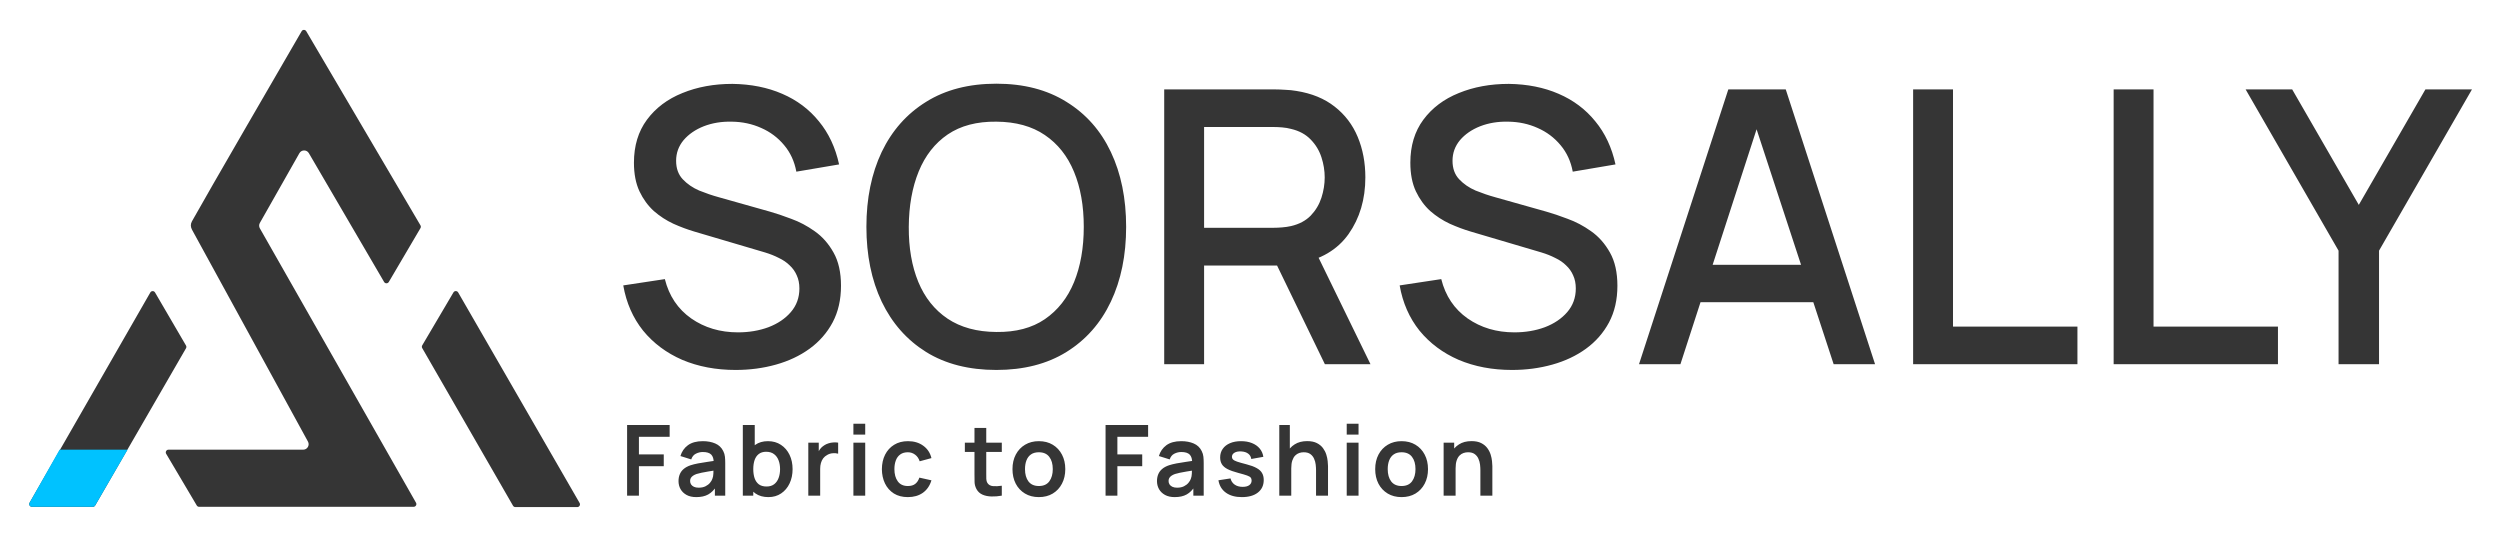 <svg width="262" height="56" viewBox="0 0 262 56" fill="none" xmlns="http://www.w3.org/2000/svg">
<path fill-rule="evenodd" clip-rule="evenodd" d="M32.1 3.278C31.99 3.09 31.723 3.08 31.614 3.269C30.079 5.911 21.63 20.465 20.116 23.195C19.953 23.488 19.967 23.79 20.128 24.084L32.275 46.28C32.483 46.661 32.208 47.126 31.774 47.126H17.659C17.438 47.126 17.301 47.367 17.413 47.557L20.621 52.974C20.673 53.061 20.766 53.114 20.867 53.114H43.35C43.569 53.114 43.707 52.877 43.599 52.687L27.233 23.929C27.134 23.754 27.133 23.539 27.233 23.364L31.376 16.056C31.593 15.673 32.144 15.669 32.367 16.05L40.254 29.549C40.364 29.738 40.636 29.738 40.746 29.55L44.065 23.907C44.118 23.817 44.118 23.706 44.065 23.617L32.1 3.278ZM16.247 30.65C16.137 30.46 15.862 30.461 15.753 30.651L3.103 52.686C2.993 52.876 3.131 53.114 3.351 53.114H9.727C9.829 53.114 9.923 53.059 9.974 52.971L19.494 36.498C19.545 36.409 19.545 36.299 19.493 36.211L16.247 30.65ZM48.015 30.648C47.905 30.458 47.632 30.457 47.521 30.645L44.25 36.192C44.198 36.281 44.197 36.391 44.248 36.48L53.764 53C53.815 53.088 53.909 53.143 54.011 53.143H60.496C60.716 53.143 60.854 52.905 60.744 52.714L48.015 30.648Z" fill="#353535"/>
<path fill-rule="evenodd" clip-rule="evenodd" d="M6.243 47.126L3.098 52.687C2.991 52.878 3.128 53.114 3.347 53.114H9.727C9.829 53.114 9.923 53.059 9.975 52.971L13.368 47.126H6.243Z" fill="#00C2FF"/>
<path d="M77.097 38.771C75.031 38.771 73.164 38.418 71.497 37.711C69.844 36.991 68.477 35.971 67.397 34.651C66.331 33.318 65.637 31.738 65.317 29.911L69.677 29.251C70.117 31.011 71.037 32.385 72.437 33.371C73.837 34.345 75.471 34.831 77.337 34.831C78.497 34.831 79.564 34.651 80.537 34.291C81.511 33.918 82.291 33.391 82.877 32.711C83.477 32.018 83.777 31.191 83.777 30.231C83.777 29.711 83.684 29.251 83.497 28.851C83.324 28.451 83.077 28.105 82.757 27.811C82.451 27.505 82.071 27.245 81.617 27.031C81.177 26.805 80.691 26.611 80.157 26.451L72.777 24.271C72.057 24.058 71.324 23.785 70.577 23.451C69.831 23.105 69.144 22.658 68.517 22.111C67.904 21.551 67.404 20.865 67.017 20.051C66.631 19.225 66.437 18.225 66.437 17.051C66.437 15.278 66.891 13.778 67.797 12.551C68.717 11.311 69.957 10.378 71.517 9.751C73.077 9.111 74.824 8.791 76.757 8.791C78.704 8.818 80.444 9.165 81.977 9.831C83.524 10.498 84.804 11.458 85.817 12.711C86.844 13.951 87.551 15.458 87.937 17.231L83.457 17.991C83.257 16.911 82.831 15.985 82.177 15.211C81.524 14.425 80.724 13.825 79.777 13.411C78.831 12.985 77.804 12.765 76.697 12.751C75.631 12.725 74.651 12.885 73.757 13.231C72.877 13.578 72.171 14.065 71.637 14.691C71.117 15.318 70.857 16.038 70.857 16.851C70.857 17.651 71.091 18.298 71.557 18.791C72.024 19.285 72.597 19.678 73.277 19.971C73.971 20.251 74.657 20.485 75.337 20.671L80.657 22.171C81.324 22.358 82.077 22.611 82.917 22.931C83.771 23.238 84.591 23.671 85.377 24.231C86.177 24.791 86.837 25.538 87.357 26.471C87.877 27.391 88.137 28.551 88.137 29.951C88.137 31.405 87.844 32.685 87.257 33.791C86.671 34.885 85.864 35.805 84.837 36.551C83.824 37.285 82.651 37.838 81.317 38.211C79.984 38.585 78.577 38.771 77.097 38.771ZM104.419 38.771C101.539 38.771 99.086 38.145 97.059 36.891C95.033 35.625 93.48 33.865 92.4 31.611C91.333 29.358 90.799 26.745 90.799 23.771C90.799 20.798 91.333 18.185 92.4 15.931C93.48 13.678 95.033 11.925 97.059 10.671C99.086 9.405 101.539 8.771 104.419 8.771C107.286 8.771 109.733 9.405 111.759 10.671C113.799 11.925 115.353 13.678 116.419 15.931C117.486 18.185 118.019 20.798 118.019 23.771C118.019 26.745 117.486 29.358 116.419 31.611C115.353 33.865 113.799 35.625 111.759 36.891C109.733 38.145 107.286 38.771 104.419 38.771ZM104.419 34.791C106.459 34.818 108.153 34.371 109.499 33.451C110.859 32.518 111.879 31.225 112.559 29.571C113.239 27.905 113.579 25.971 113.579 23.771C113.579 21.571 113.239 19.651 112.559 18.011C111.879 16.358 110.859 15.071 109.499 14.151C108.153 13.231 106.459 12.765 104.419 12.751C102.379 12.725 100.679 13.171 99.32 14.091C97.973 15.011 96.96 16.305 96.279 17.971C95.6 19.638 95.253 21.571 95.24 23.771C95.226 25.971 95.559 27.898 96.24 29.551C96.919 31.191 97.939 32.471 99.299 33.391C100.673 34.311 102.379 34.778 104.419 34.791ZM122.009 38.171V9.371H133.649C133.929 9.371 134.275 9.385 134.689 9.411C135.102 9.425 135.495 9.465 135.869 9.531C137.469 9.785 138.802 10.331 139.869 11.171C140.949 12.011 141.755 13.071 142.289 14.351C142.822 15.631 143.089 17.045 143.089 18.591C143.089 20.885 142.502 22.865 141.329 24.531C140.155 26.185 138.395 27.218 136.049 27.631L134.349 27.831H126.189V38.171H122.009ZM138.849 38.171L133.169 26.451L137.389 25.371L143.629 38.171H138.849ZM126.189 23.871H133.489C133.755 23.871 134.049 23.858 134.369 23.831C134.702 23.805 135.015 23.758 135.309 23.691C136.162 23.491 136.849 23.125 137.369 22.591C137.889 22.045 138.262 21.418 138.489 20.711C138.715 20.005 138.829 19.298 138.829 18.591C138.829 17.885 138.715 17.185 138.489 16.491C138.262 15.785 137.889 15.165 137.369 14.631C136.849 14.085 136.162 13.711 135.309 13.511C135.015 13.431 134.702 13.378 134.369 13.351C134.049 13.325 133.755 13.311 133.489 13.311H126.189V23.871ZM158.464 38.771C156.398 38.771 154.531 38.418 152.864 37.711C151.211 36.991 149.844 35.971 148.764 34.651C147.698 33.318 147.004 31.738 146.684 29.911L151.044 29.251C151.484 31.011 152.404 32.385 153.804 33.371C155.204 34.345 156.838 34.831 158.704 34.831C159.864 34.831 160.931 34.651 161.904 34.291C162.878 33.918 163.658 33.391 164.244 32.711C164.844 32.018 165.144 31.191 165.144 30.231C165.144 29.711 165.051 29.251 164.864 28.851C164.691 28.451 164.444 28.105 164.124 27.811C163.818 27.505 163.438 27.245 162.984 27.031C162.544 26.805 162.058 26.611 161.524 26.451L154.144 24.271C153.424 24.058 152.691 23.785 151.944 23.451C151.198 23.105 150.511 22.658 149.884 22.111C149.271 21.551 148.771 20.865 148.384 20.051C147.998 19.225 147.804 18.225 147.804 17.051C147.804 15.278 148.258 13.778 149.164 12.551C150.084 11.311 151.324 10.378 152.884 9.751C154.444 9.111 156.191 8.791 158.124 8.791C160.071 8.818 161.811 9.165 163.344 9.831C164.891 10.498 166.171 11.458 167.184 12.711C168.211 13.951 168.918 15.458 169.304 17.231L164.824 17.991C164.624 16.911 164.198 15.985 163.544 15.211C162.891 14.425 162.091 13.825 161.144 13.411C160.198 12.985 159.171 12.765 158.064 12.751C156.998 12.725 156.018 12.885 155.124 13.231C154.244 13.578 153.538 14.065 153.004 14.691C152.484 15.318 152.224 16.038 152.224 16.851C152.224 17.651 152.458 18.298 152.924 18.791C153.391 19.285 153.964 19.678 154.644 19.971C155.338 20.251 156.024 20.485 156.704 20.671L162.024 22.171C162.691 22.358 163.444 22.611 164.284 22.931C165.138 23.238 165.958 23.671 166.744 24.231C167.544 24.791 168.204 25.538 168.724 26.471C169.244 27.391 169.504 28.551 169.504 29.951C169.504 31.405 169.211 32.685 168.624 33.791C168.038 34.885 167.231 35.805 166.204 36.551C165.191 37.285 164.018 37.838 162.684 38.211C161.351 38.585 159.944 38.771 158.464 38.771ZM171.767 38.171L181.127 9.371H187.147L196.507 38.171H192.167L183.547 11.891H184.627L176.107 38.171H171.767ZM176.627 31.671V27.751H191.667V31.671H176.627ZM200.495 38.171V9.371H204.675V34.231H217.715V38.171H200.495ZM221.51 38.171V9.371H225.69V34.231H238.73V38.171H221.51ZM245.081 38.171V26.271L235.342 9.371H240.222L247.202 21.471L254.182 9.371H259.062L249.322 26.271V38.171H245.081Z" fill="#353535"/>
<path d="M65.72 51.943V44.537H70.179V45.777H66.959V47.623H69.562V48.857H66.959V51.943H65.72ZM72.971 52.097C72.569 52.097 72.23 52.022 71.952 51.871C71.675 51.717 71.464 51.513 71.32 51.259C71.179 51.005 71.109 50.726 71.109 50.421C71.109 50.153 71.153 49.913 71.243 49.701C71.332 49.485 71.469 49.299 71.654 49.145C71.839 48.987 72.079 48.859 72.374 48.759C72.597 48.687 72.857 48.622 73.156 48.564C73.457 48.506 73.783 48.453 74.133 48.405C74.486 48.353 74.855 48.298 75.239 48.24L74.796 48.492C74.8 48.108 74.714 47.825 74.539 47.643C74.364 47.462 74.069 47.371 73.655 47.371C73.404 47.371 73.163 47.429 72.93 47.546C72.696 47.662 72.533 47.863 72.441 48.147L71.309 47.793C71.447 47.323 71.707 46.946 72.091 46.661C72.479 46.377 73 46.234 73.655 46.234C74.148 46.234 74.582 46.315 74.956 46.476C75.333 46.637 75.612 46.901 75.794 47.268C75.894 47.463 75.954 47.664 75.974 47.87C75.995 48.072 76.005 48.293 76.005 48.533V51.943H74.92V50.739L75.1 50.935C74.85 51.336 74.556 51.631 74.22 51.819C73.888 52.005 73.471 52.097 72.971 52.097ZM73.218 51.11C73.499 51.11 73.739 51.06 73.938 50.961C74.136 50.861 74.294 50.739 74.411 50.595C74.531 50.451 74.611 50.316 74.652 50.189C74.718 50.031 74.754 49.851 74.76 49.649C74.771 49.443 74.776 49.277 74.776 49.15L75.156 49.263C74.783 49.322 74.462 49.373 74.195 49.418C73.927 49.462 73.697 49.505 73.505 49.546C73.313 49.584 73.144 49.627 72.996 49.675C72.852 49.726 72.731 49.786 72.631 49.855C72.532 49.923 72.455 50.002 72.4 50.091C72.348 50.181 72.323 50.285 72.323 50.405C72.323 50.542 72.357 50.664 72.425 50.77C72.494 50.873 72.594 50.955 72.724 51.017C72.858 51.079 73.022 51.11 73.218 51.11ZM80.527 52.097C79.986 52.097 79.531 51.969 79.164 51.711C78.797 51.454 78.522 51.105 78.336 50.662C78.151 50.217 78.059 49.718 78.059 49.166C78.059 48.607 78.151 48.106 78.336 47.664C78.522 47.222 78.792 46.874 79.149 46.62C79.509 46.363 79.953 46.234 80.481 46.234C81.005 46.234 81.46 46.363 81.844 46.62C82.231 46.874 82.531 47.222 82.744 47.664C82.956 48.103 83.063 48.603 83.063 49.166C83.063 49.721 82.958 50.22 82.749 50.662C82.54 51.105 82.245 51.454 81.864 51.711C81.484 51.969 81.038 52.097 80.527 52.097ZM77.848 51.943V44.537H79.097V48.045H78.943V51.943H77.848ZM80.337 50.986C80.659 50.986 80.925 50.906 81.134 50.745C81.343 50.583 81.497 50.366 81.597 50.091C81.7 49.814 81.751 49.505 81.751 49.166C81.751 48.83 81.7 48.525 81.597 48.25C81.494 47.973 81.335 47.753 81.119 47.592C80.903 47.427 80.628 47.345 80.296 47.345C79.98 47.345 79.723 47.422 79.524 47.577C79.326 47.727 79.178 47.94 79.082 48.214C78.99 48.485 78.943 48.802 78.943 49.166C78.943 49.526 78.99 49.843 79.082 50.117C79.178 50.391 79.327 50.606 79.529 50.76C79.735 50.911 80.004 50.986 80.337 50.986ZM84.71 51.943V46.389H85.806V47.741L85.672 47.566C85.741 47.381 85.832 47.213 85.945 47.062C86.061 46.908 86.2 46.781 86.361 46.682C86.498 46.589 86.649 46.517 86.814 46.466C86.982 46.411 87.153 46.378 87.328 46.368C87.503 46.354 87.673 46.361 87.837 46.389V47.546C87.673 47.498 87.482 47.482 87.266 47.499C87.054 47.517 86.862 47.577 86.69 47.679C86.519 47.772 86.378 47.89 86.269 48.034C86.162 48.178 86.084 48.343 86.032 48.528C85.981 48.71 85.955 48.907 85.955 49.119V51.943H84.71ZM89.436 45.545V44.409H90.675V45.545H89.436ZM89.436 51.943V46.389H90.675V51.943H89.436ZM95.142 52.097C94.57 52.097 94.081 51.97 93.676 51.717C93.272 51.459 92.962 51.11 92.746 50.667C92.533 50.225 92.425 49.725 92.421 49.166C92.425 48.597 92.536 48.093 92.756 47.654C92.979 47.211 93.294 46.865 93.702 46.615C94.11 46.361 94.595 46.234 95.157 46.234C95.788 46.234 96.322 46.394 96.757 46.713C97.196 47.028 97.482 47.46 97.616 48.009L96.382 48.343C96.285 48.045 96.126 47.813 95.903 47.649C95.68 47.481 95.427 47.397 95.142 47.397C94.82 47.397 94.554 47.474 94.345 47.628C94.136 47.779 93.981 47.988 93.882 48.255C93.783 48.523 93.733 48.826 93.733 49.166C93.733 49.694 93.851 50.121 94.088 50.446C94.324 50.772 94.676 50.935 95.142 50.935C95.471 50.935 95.73 50.859 95.919 50.709C96.111 50.558 96.255 50.34 96.351 50.055L97.616 50.338C97.444 50.904 97.144 51.339 96.716 51.645C96.287 51.946 95.763 52.097 95.142 52.097ZM104.989 51.943C104.623 52.011 104.263 52.041 103.909 52.03C103.56 52.023 103.246 51.96 102.968 51.84C102.691 51.717 102.48 51.523 102.336 51.259C102.209 51.019 102.142 50.774 102.135 50.523C102.128 50.273 102.125 49.99 102.125 49.675V44.846H103.359V49.603C103.359 49.826 103.361 50.021 103.364 50.189C103.371 50.357 103.407 50.494 103.472 50.601C103.596 50.806 103.793 50.921 104.064 50.945C104.335 50.969 104.643 50.955 104.989 50.904V51.943ZM101.117 47.361V46.389H104.989V47.361H101.117ZM108.87 52.097C108.315 52.097 107.829 51.972 107.415 51.722C107 51.471 106.677 51.127 106.448 50.688C106.221 50.246 106.108 49.738 106.108 49.166C106.108 48.583 106.225 48.072 106.458 47.633C106.691 47.194 107.015 46.851 107.43 46.605C107.845 46.358 108.325 46.234 108.87 46.234C109.429 46.234 109.916 46.359 110.331 46.61C110.745 46.86 111.068 47.206 111.297 47.649C111.527 48.087 111.642 48.593 111.642 49.166C111.642 49.742 111.525 50.251 111.292 50.693C111.063 51.132 110.74 51.477 110.325 51.727C109.911 51.974 109.425 52.097 108.87 52.097ZM108.87 50.935C109.364 50.935 109.731 50.77 109.971 50.441C110.211 50.112 110.331 49.687 110.331 49.166C110.331 48.627 110.209 48.199 109.965 47.88C109.722 47.558 109.357 47.397 108.87 47.397C108.537 47.397 108.263 47.472 108.047 47.623C107.835 47.77 107.677 47.978 107.574 48.245C107.471 48.509 107.42 48.816 107.42 49.166C107.42 49.704 107.541 50.134 107.785 50.457C108.032 50.775 108.393 50.935 108.87 50.935ZM115.863 51.943V44.537H120.322V45.777H117.102V47.623H119.705V48.857H117.102V51.943H115.863ZM123.113 52.097C122.712 52.097 122.373 52.022 122.095 51.871C121.817 51.717 121.607 51.513 121.463 51.259C121.322 51.005 121.252 50.726 121.252 50.421C121.252 50.153 121.296 49.913 121.385 49.701C121.475 49.485 121.612 49.299 121.797 49.145C121.982 48.987 122.222 48.859 122.517 48.759C122.74 48.687 123 48.622 123.299 48.564C123.6 48.506 123.926 48.453 124.276 48.405C124.629 48.353 124.997 48.298 125.381 48.24L124.939 48.492C124.943 48.108 124.857 47.825 124.682 47.643C124.507 47.462 124.212 47.371 123.797 47.371C123.547 47.371 123.305 47.429 123.072 47.546C122.839 47.662 122.676 47.863 122.584 48.147L121.452 47.793C121.589 47.323 121.85 46.946 122.234 46.661C122.621 46.377 123.143 46.234 123.797 46.234C124.291 46.234 124.725 46.315 125.099 46.476C125.476 46.637 125.755 46.901 125.937 47.268C126.036 47.463 126.096 47.664 126.117 47.87C126.137 48.072 126.148 48.293 126.148 48.533V51.943H125.063V50.739L125.243 50.935C124.992 51.336 124.699 51.631 124.363 51.819C124.031 52.005 123.614 52.097 123.113 52.097ZM123.36 51.11C123.641 51.11 123.881 51.06 124.08 50.961C124.279 50.861 124.437 50.739 124.553 50.595C124.673 50.451 124.754 50.316 124.795 50.189C124.86 50.031 124.896 49.851 124.903 49.649C124.913 49.443 124.919 49.277 124.919 49.15L125.299 49.263C124.925 49.322 124.605 49.373 124.337 49.418C124.07 49.462 123.84 49.505 123.648 49.546C123.456 49.584 123.287 49.627 123.139 49.675C122.995 49.726 122.873 49.786 122.774 49.855C122.675 49.923 122.597 50.002 122.543 50.091C122.491 50.181 122.465 50.285 122.465 50.405C122.465 50.542 122.5 50.664 122.568 50.77C122.637 50.873 122.736 50.955 122.867 51.017C123 51.079 123.165 51.11 123.36 51.11ZM130.145 52.097C129.46 52.097 128.903 51.943 128.474 51.634C128.045 51.326 127.785 50.892 127.692 50.333L128.957 50.138C129.023 50.412 129.167 50.628 129.389 50.786C129.612 50.943 129.893 51.022 130.233 51.022C130.531 51.022 130.761 50.964 130.922 50.847C131.087 50.727 131.169 50.565 131.169 50.359C131.169 50.232 131.138 50.131 131.076 50.055C131.018 49.977 130.888 49.901 130.685 49.829C130.483 49.757 130.173 49.666 129.755 49.557C129.288 49.433 128.918 49.301 128.644 49.161C128.369 49.017 128.172 48.847 128.052 48.651C127.932 48.456 127.872 48.219 127.872 47.942C127.872 47.595 127.963 47.294 128.145 47.037C128.327 46.779 128.58 46.582 128.906 46.445C129.232 46.305 129.616 46.234 130.058 46.234C130.49 46.234 130.872 46.301 131.205 46.435C131.541 46.569 131.812 46.759 132.017 47.006C132.223 47.253 132.35 47.542 132.398 47.875L131.133 48.101C131.102 47.865 130.994 47.678 130.809 47.541C130.627 47.403 130.384 47.326 130.079 47.309C129.787 47.292 129.552 47.337 129.374 47.443C129.196 47.546 129.107 47.691 129.107 47.88C129.107 47.986 129.143 48.077 129.215 48.153C129.287 48.228 129.431 48.303 129.647 48.379C129.866 48.454 130.192 48.547 130.624 48.657C131.066 48.77 131.419 48.9 131.683 49.047C131.951 49.191 132.143 49.365 132.259 49.567C132.379 49.769 132.439 50.014 132.439 50.302C132.439 50.861 132.235 51.3 131.827 51.619C131.423 51.938 130.862 52.097 130.145 52.097ZM137.921 51.943V49.269C137.921 49.094 137.909 48.9 137.885 48.687C137.861 48.475 137.805 48.271 137.716 48.075C137.63 47.877 137.5 47.714 137.325 47.587C137.153 47.46 136.92 47.397 136.625 47.397C136.468 47.397 136.312 47.422 136.157 47.474C136.003 47.525 135.863 47.614 135.736 47.741C135.612 47.865 135.513 48.036 135.437 48.255C135.362 48.471 135.324 48.749 135.324 49.089L134.589 48.775C134.589 48.302 134.68 47.873 134.861 47.489C135.047 47.105 135.317 46.8 135.674 46.574C136.031 46.344 136.469 46.229 136.991 46.229C137.402 46.229 137.741 46.298 138.009 46.435C138.276 46.572 138.489 46.747 138.647 46.959C138.804 47.172 138.921 47.398 138.996 47.638C139.072 47.878 139.12 48.106 139.14 48.322C139.164 48.535 139.176 48.708 139.176 48.842V51.943H137.921ZM134.069 51.943V44.537H135.175V48.435H135.324V51.943H134.069ZM141.136 45.545V44.409H142.375V45.545H141.136ZM141.136 51.943V46.389H142.375V51.943H141.136ZM146.883 52.097C146.327 52.097 145.842 51.972 145.427 51.722C145.013 51.471 144.69 51.127 144.461 50.688C144.234 50.246 144.121 49.738 144.121 49.166C144.121 48.583 144.238 48.072 144.471 47.633C144.704 47.194 145.028 46.851 145.443 46.605C145.858 46.358 146.338 46.234 146.883 46.234C147.442 46.234 147.929 46.359 148.343 46.61C148.758 46.86 149.081 47.206 149.31 47.649C149.54 48.087 149.655 48.593 149.655 49.166C149.655 49.742 149.538 50.251 149.305 50.693C149.075 51.132 148.753 51.477 148.338 51.727C147.923 51.974 147.438 52.097 146.883 52.097ZM146.883 50.935C147.377 50.935 147.743 50.77 147.983 50.441C148.223 50.112 148.343 49.687 148.343 49.166C148.343 48.627 148.222 48.199 147.978 47.88C147.735 47.558 147.37 47.397 146.883 47.397C146.55 47.397 146.276 47.472 146.06 47.623C145.847 47.77 145.69 47.978 145.587 48.245C145.484 48.509 145.433 48.816 145.433 49.166C145.433 49.704 145.554 50.134 145.798 50.457C146.045 50.775 146.406 50.935 146.883 50.935ZM155.144 51.943V49.269C155.144 49.094 155.132 48.9 155.108 48.687C155.084 48.475 155.027 48.271 154.938 48.075C154.853 47.877 154.722 47.714 154.547 47.587C154.376 47.46 154.143 47.397 153.848 47.397C153.69 47.397 153.534 47.422 153.38 47.474C153.226 47.525 153.085 47.614 152.958 47.741C152.835 47.865 152.735 48.036 152.66 48.255C152.585 48.471 152.547 48.749 152.547 49.089L151.811 48.775C151.811 48.302 151.902 47.873 152.084 47.489C152.269 47.105 152.54 46.8 152.897 46.574C153.253 46.344 153.692 46.229 154.213 46.229C154.625 46.229 154.964 46.298 155.231 46.435C155.499 46.572 155.711 46.747 155.869 46.959C156.027 47.172 156.143 47.398 156.219 47.638C156.294 47.878 156.342 48.106 156.363 48.322C156.387 48.535 156.399 48.708 156.399 48.842V51.943H155.144ZM151.292 51.943V46.389H152.398V48.111H152.547V51.943H151.292Z" fill="#353535"/>
</svg>
